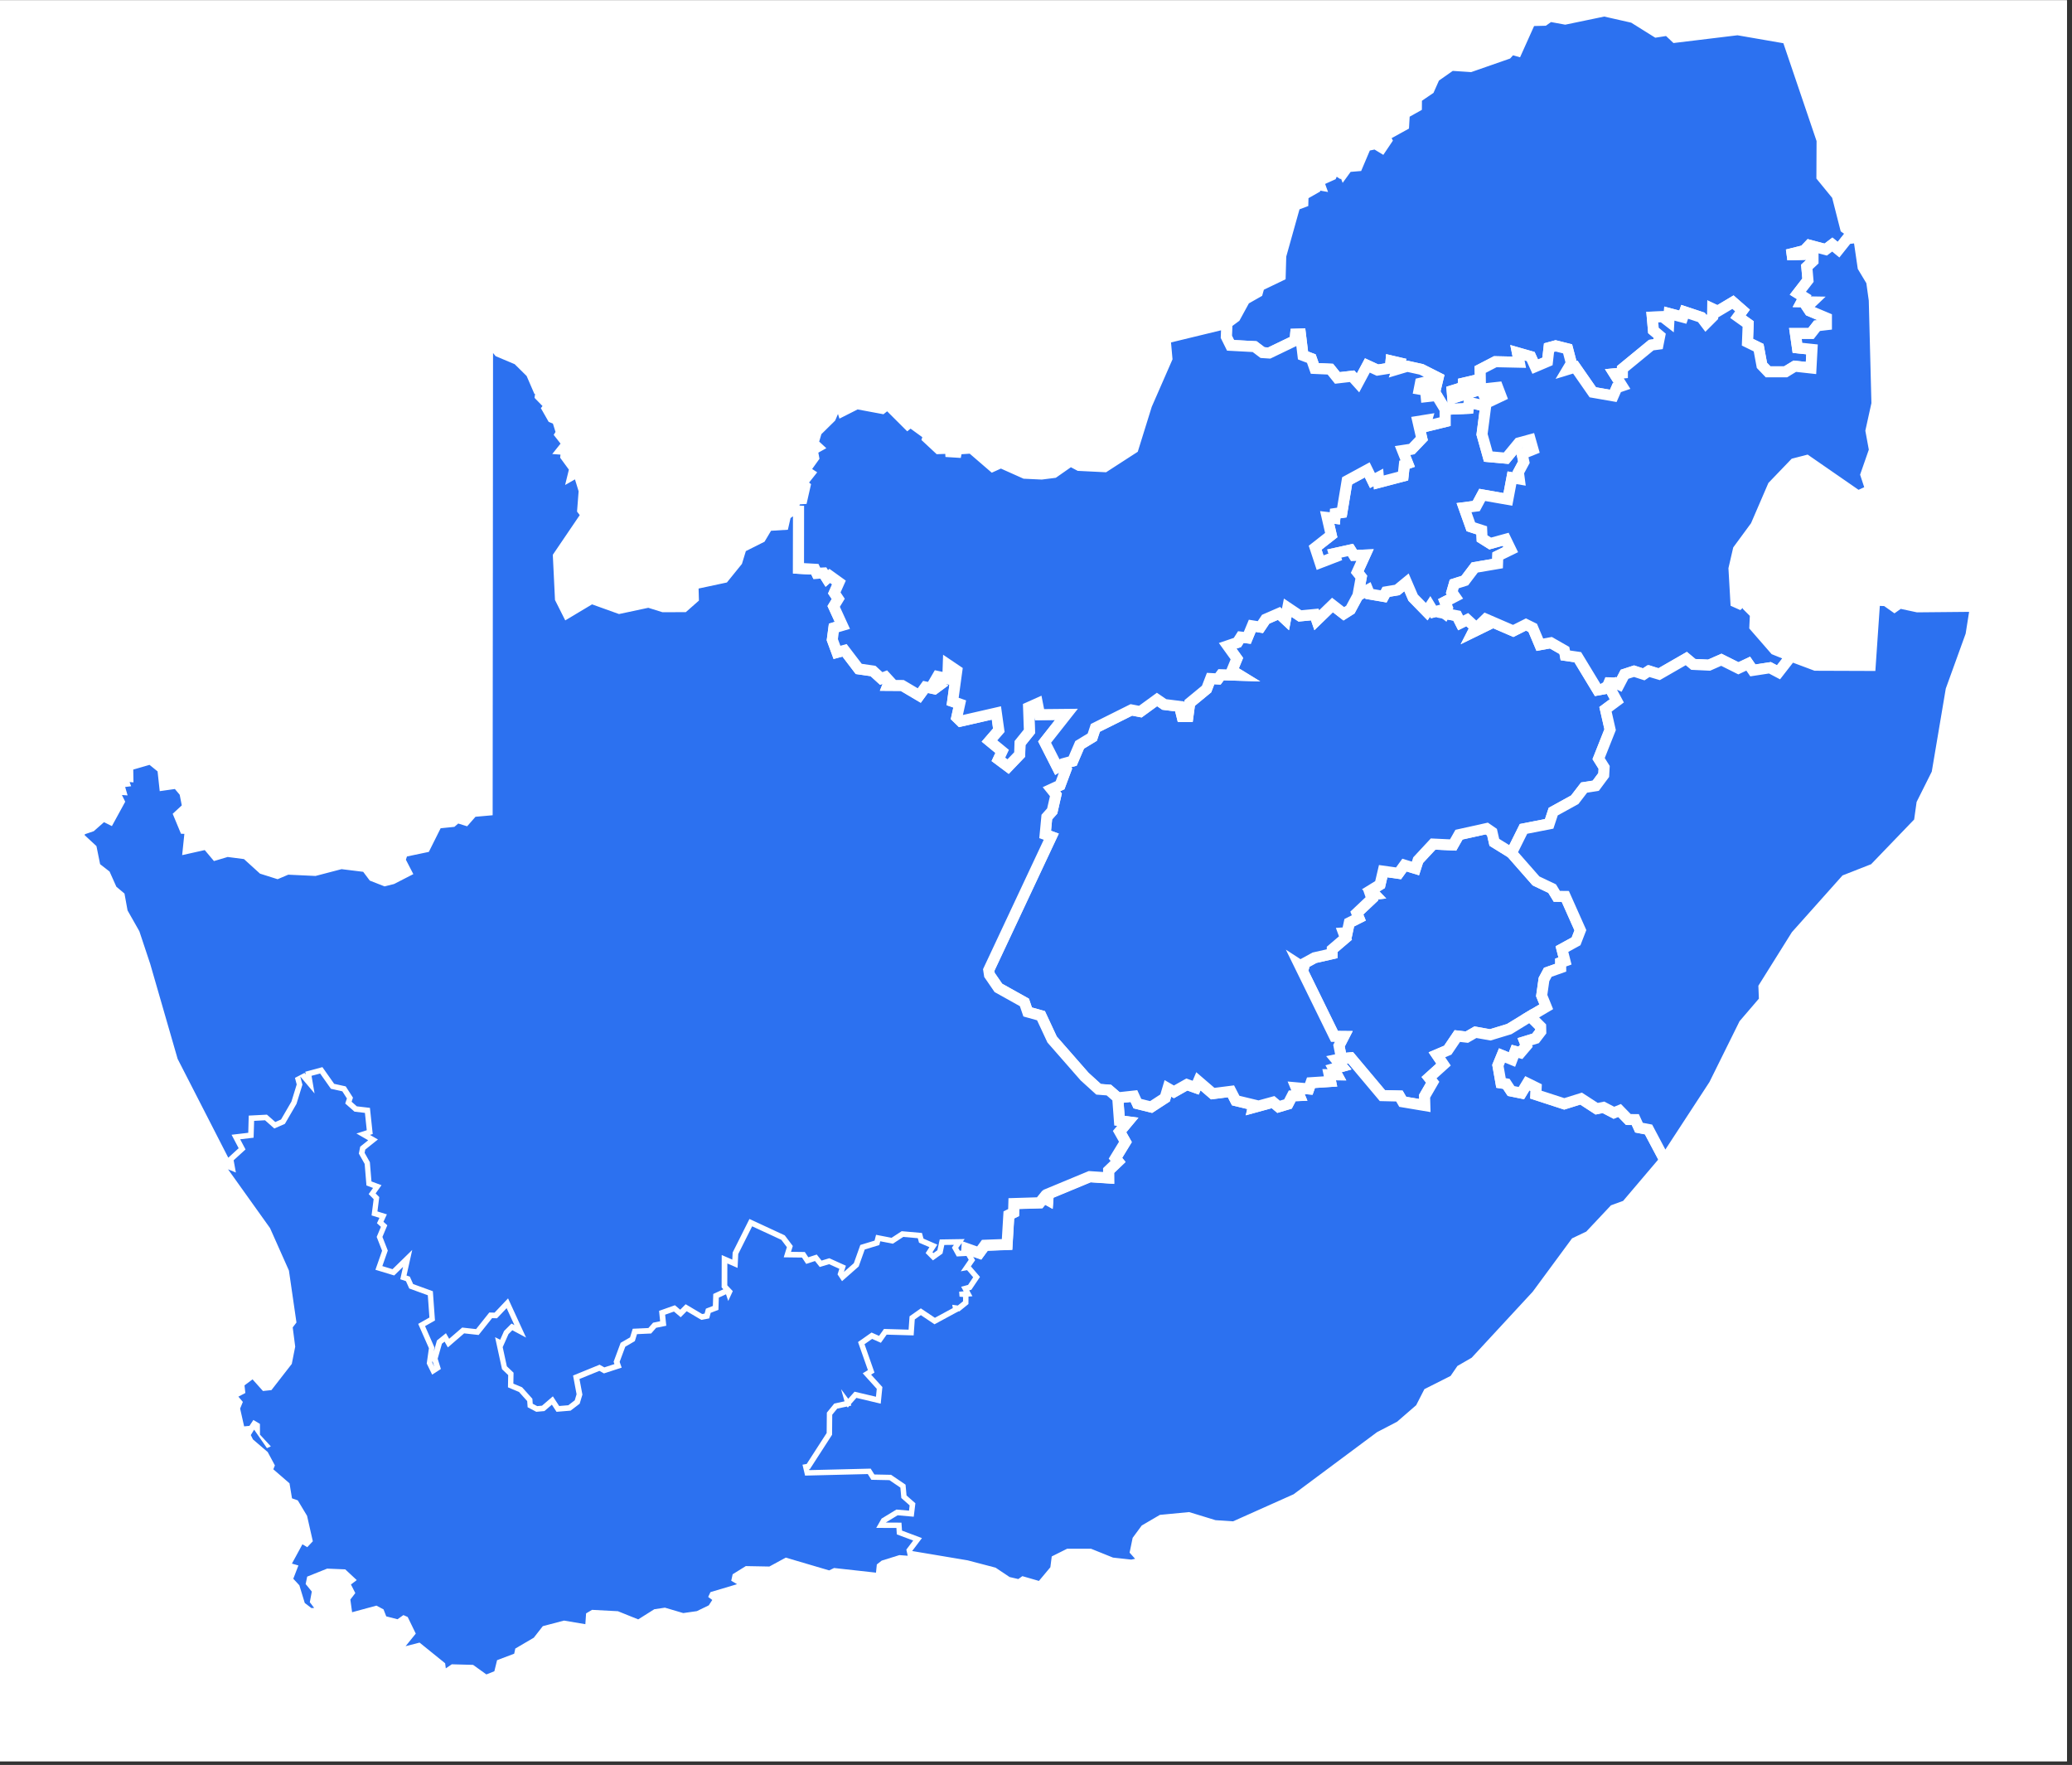 <svg xmlns="http://www.w3.org/2000/svg" xmlns:xlink="http://www.w3.org/1999/xlink" width="411" zoomAndPan="magnify" viewBox="0 0 308.25 262.5" height="350" preserveAspectRatio="xMidYMid meet" version="1.0"><rect x="0" y="0" width="308.25" height="262.5" fill="#333333" stroke="none"/><defs><clipPath id="id1"><path d="M 0 0.07 L 307.5 0.07 L 307.5 261.934 L 0 261.934 Z M 0 0.07 " clip-rule="nonzero"/></clipPath><clipPath id="id2"><path d="M 173 0.07 L 286 0.07 L 286 71 L 173 71 Z M 173 0.07 " clip-rule="nonzero"/></clipPath><clipPath id="id3"><path d="M 8.773 40 L 178 40 L 178 220 L 8.773 220 Z M 8.773 40 " clip-rule="nonzero"/></clipPath><clipPath id="id4"><path d="M 33 159 L 307.5 159 L 307.5 261.934 L 33 261.934 Z M 33 159 " clip-rule="nonzero"/></clipPath></defs><g clip-path="url(#id1)"><path fill="rgb(100%, 100%, 100%)" d="M 0 0.07 L 307.5 0.07 L 307.5 261.934 L 0 261.934 Z M 0 0.07 " fill-opacity="1" fill-rule="nonzero"/><path fill="rgb(100%, 100%, 100%)" d="M 0 0.07 L 307.5 0.07 L 307.5 261.934 L 0 261.934 Z M 0 0.07 " fill-opacity="1" fill-rule="nonzero"/><path fill="rgb(100%, 100%, 100%)" d="M 0 0.07 L 307.5 0.07 L 307.5 261.934 L 0 261.934 Z M 0 0.07 " fill-opacity="1" fill-rule="nonzero"/></g><path stroke-linecap="butt" transform="matrix(3.275, 0, 0, 3.272, 8.774, 0.069)" fill-opacity="1" fill="rgb(17.249%, 44.31%, 94.119%)" fill-rule="nonzero" stroke-linejoin="miter" d="M 58.261 48.096 L 58.146 47.512 L 58.362 47.092 L 57.94 47.088 L 56.354 43.848 L 56.534 43.965 L 56.592 43.755 L 57.035 43.512 L 57.833 43.331 L 57.839 43.13 L 58.44 42.616 L 58.354 42.383 L 58.516 42.373 L 58.612 41.922 L 59.046 41.703 L 58.956 41.481 L 59.642 40.833 L 59.579 40.65 L 59.761 40.629 L 59.587 40.449 L 60.01 40.188 L 60.153 39.578 L 60.85 39.677 L 61.121 39.302 L 61.619 39.454 L 61.74 39.077 L 62.421 38.345 L 63.33 38.388 L 63.597 37.918 L 64.856 37.639 L 65.097 37.805 L 65.202 38.266 L 65.984 38.751 L 67.097 40.02 L 67.829 40.369 L 68.043 40.717 L 68.429 40.722 L 69.113 42.26 L 68.918 42.765 L 68.275 43.117 L 68.413 43.658 L 68.217 43.728 L 68.219 43.964 L 67.633 44.171 L 67.46 44.493 L 67.356 45.228 L 67.562 45.74 L 66.832 46.17 L 65.877 46.753 L 65.016 47.016 L 64.341 46.894 L 63.953 47.118 L 63.52 47.068 L 63.086 47.711 L 62.593 47.921 L 62.894 48.365 L 62.236 48.959 L 62.401 49.167 L 62.033 49.805 L 62.047 50.229 L 61.043 50.057 L 60.889 49.796 L 60.117 49.776 L 58.676 48.058 Z M 58.261 48.096 " stroke="rgb(100%, 100%, 100%)" stroke-width="0.5" stroke-opacity="1" stroke-miterlimit="4"/><path stroke-linecap="butt" transform="matrix(3.275, 0, 0, 3.272, 8.774, 0.069)" fill-opacity="1" fill="rgb(17.249%, 44.31%, 94.119%)" fill-rule="nonzero" stroke-linejoin="miter" d="M 66.832 46.17 L 67.307 46.645 L 67.311 46.868 L 67.074 47.177 L 66.585 47.326 L 66.658 47.512 L 66.387 47.831 L 66.145 47.767 L 66.003 48.137 L 65.551 47.953 L 65.365 48.405 L 65.505 49.202 L 65.744 49.24 L 65.962 49.568 L 66.43 49.663 L 66.701 49.214 L 67.103 49.412 L 67.089 49.732 L 68.378 50.152 L 69.143 49.913 L 69.85 50.372 L 70.159 50.31 L 70.634 50.556 L 70.89 50.451 L 71.291 50.864 L 71.606 50.865 L 71.774 51.233 L 72.206 51.316 L 72.948 52.718 L 71.2 54.778 L 70.642 54.981 L 69.528 56.166 L 68.896 56.467 L 67.139 58.853 L 64.33 61.892 L 63.7 62.256 L 63.384 62.717 L 62.21 63.309 L 61.852 64.009 L 60.927 64.811 L 60.007 65.29 L 56.212 68.117 L 53.38 69.384 L 52.495 69.326 L 51.312 68.964 L 50.088 69.081 L 49.356 69.51 L 49.006 69.985 L 48.904 70.481 L 49.358 70.991 L 48.721 71.123 L 47.819 71.024 L 46.832 70.626 L 45.854 70.627 L 45.328 70.89 L 45.273 71.322 L 44.81 71.876 L 45.004 72.047 L 44.81 72.185 L 43.81 71.896 L 43.633 72.024 L 43.081 71.896 L 42.442 71.468 L 41.226 71.149 L 38.552 70.7 L 38.488 70.422 L 38.8 70.009 L 38.057 69.73 L 38.037 69.439 L 37.123 69.434 L 37.365 69.01 L 38.037 68.6 L 38.61 68.651 L 38.639 68.41 L 38.261 68.077 L 38.218 67.604 L 37.72 67.265 L 36.9 67.248 L 36.736 66.988 L 33.889 67.058 L 33.771 66.562 L 33.962 66.528 L 34.869 65.122 L 34.877 64.194 L 35.214 63.782 L 35.679 63.682 L 35.524 63.128 L 35.849 63.566 L 36.136 63.242 L 37.108 63.473 L 37.144 63.113 L 36.506 62.408 L 36.742 62.262 L 36.294 60.984 L 36.908 60.552 L 37.25 60.704 L 37.472 60.391 L 38.592 60.423 L 38.634 59.817 L 39.148 59.455 L 39.786 59.883 L 40.598 59.443 L 40.574 59.291 L 40.827 59.326 L 41.064 59.134 L 41.066 58.938 L 40.906 58.923 L 40.888 58.697 L 41.092 58.681 L 40.979 58.472 L 41.291 58.387 L 41.524 58.04 L 41.247 57.719 L 40.962 57.769 L 41.322 57.248 L 41.221 57.072 L 41.245 56.743 L 41.805 56.94 L 42.062 56.589 L 43.071 56.551 L 43.151 55.209 L 43.368 55.101 L 43.38 54.693 L 44.552 54.657 L 44.737 54.427 L 44.922 54.527 L 44.942 54.252 L 46.823 53.47 L 47.685 53.527 L 47.682 53.191 L 48.113 52.779 L 47.994 52.632 L 48.447 51.89 L 48.182 51.421 L 48.554 50.975 L 48.176 50.926 L 48.097 49.884 L 48.832 49.8 L 48.992 50.144 L 49.615 50.299 L 50.249 49.887 L 50.377 49.453 L 50.65 49.61 L 51.238 49.277 L 51.637 49.42 L 51.762 49.131 L 52.412 49.691 L 53.238 49.586 L 53.455 50.007 L 54.275 50.205 L 54.247 50.325 L 55.153 50.077 L 55.403 50.29 L 55.828 50.162 L 56.02 49.792 L 56.345 49.779 L 56.2 49.426 L 56.774 49.476 L 56.873 49.196 L 57.761 49.137 L 57.697 48.832 L 58.052 48.836 L 57.9 48.562 L 58.276 48.457 L 58.022 48.151 L 58.261 48.102 L 58.675 48.064 L 60.118 49.782 L 60.89 49.8 L 61.041 50.063 L 62.046 50.232 L 62.034 49.811 L 62.402 49.173 L 62.238 48.965 L 62.895 48.371 L 62.594 47.927 L 63.087 47.716 L 63.521 47.074 L 63.954 47.124 L 64.342 46.9 L 65.016 47.019 L 65.878 46.757 Z M 66.832 46.17 " stroke="rgb(100%, 100%, 100%)" stroke-width="0.5" stroke-opacity="1" stroke-miterlimit="4"/><path stroke-linecap="butt" transform="matrix(3.275, 0, 0, 3.272, 8.774, 0.069)" fill-opacity="1" fill="rgb(17.249%, 44.31%, 94.119%)" fill-rule="nonzero" stroke-linejoin="miter" d="M 59.008 27.049 L 59.456 26.796 L 59.529 26.977 L 60.173 27.088 L 60.286 26.879 L 60.79 26.796 L 61.212 26.449 L 61.514 27.146 L 62.132 27.78 L 62.288 27.543 L 62.442 27.797 L 62.76 27.718 L 62.943 27.859 L 63.507 27.969 L 63.671 28.294 L 63.973 28.144 L 64.349 28.491 L 64.238 28.708 L 64.83 28.418 L 64.646 28.278 L 64.812 28.118 L 66.061 28.658 L 66.641 28.366 L 66.946 28.517 L 67.27 29.285 L 67.771 29.194 L 68.385 29.545 L 68.427 29.769 L 68.994 29.851 L 69.896 31.342 L 70.303 31.267 L 70.411 31.015 L 70.716 31.022 L 70.405 31.162 L 70.768 31.837 L 70.252 32.219 L 70.464 33.146 L 69.943 34.461 L 70.193 34.861 L 70.173 35.206 L 69.812 35.693 L 69.282 35.776 L 68.856 36.329 L 67.879 36.869 L 67.696 37.425 L 66.529 37.656 L 65.984 38.751 L 65.202 38.266 L 65.097 37.805 L 64.856 37.639 L 63.597 37.918 L 63.33 38.388 L 62.421 38.345 L 61.74 39.077 L 61.619 39.454 L 61.121 39.302 L 60.85 39.676 L 60.153 39.578 L 60.01 40.188 L 59.587 40.449 L 59.761 40.629 L 59.579 40.65 L 59.642 40.833 L 58.956 41.481 L 59.046 41.703 L 58.612 41.922 L 58.516 42.372 L 58.354 42.383 L 58.44 42.616 L 57.839 43.13 L 57.833 43.331 L 57.035 43.512 L 56.592 43.755 L 56.534 43.965 L 56.354 43.848 L 57.94 47.088 L 58.362 47.092 L 58.146 47.512 L 58.261 48.096 L 58.021 48.146 L 58.275 48.452 L 57.9 48.557 L 58.051 48.832 L 57.698 48.828 L 57.762 49.135 L 56.873 49.193 L 56.774 49.475 L 56.2 49.424 L 56.345 49.776 L 56.02 49.79 L 55.828 50.162 L 55.402 50.287 L 55.151 50.075 L 54.247 50.323 L 54.274 50.202 L 53.453 50.004 L 53.237 49.584 L 52.41 49.689 L 51.759 49.129 L 51.636 49.418 L 51.234 49.275 L 50.646 49.608 L 50.373 49.45 L 50.244 49.885 L 49.61 50.298 L 48.987 50.144 L 48.83 49.8 L 48.094 49.881 L 47.692 49.534 L 47.222 49.497 L 46.59 48.919 L 45.112 47.232 L 44.61 46.15 L 44.003 45.98 L 43.856 45.548 L 42.673 44.885 L 42.268 44.297 L 42.232 44.075 L 45.076 38.013 L 44.799 37.912 L 44.874 37.122 L 45.119 36.847 L 45.286 36.11 L 45.082 35.855 L 45.474 35.673 L 45.749 34.939 L 45.608 34.695 L 46.048 34.575 L 46.365 33.836 L 46.939 33.486 L 47.079 33.064 L 48.716 32.247 L 49.122 32.326 L 49.881 31.774 L 50.212 32.001 L 50.905 32.087 L 51.02 32.55 L 51.283 32.548 L 51.366 31.932 L 52.131 31.299 L 52.315 30.822 L 52.649 30.84 L 52.792 30.648 L 53.638 30.674 L 53.286 30.458 L 53.508 29.917 L 53.089 29.332 L 53.532 29.183 L 53.688 28.937 L 53.981 28.973 L 54.207 28.425 L 54.575 28.483 L 54.817 28.124 L 55.422 27.861 L 55.716 28.135 L 55.818 27.602 L 56.374 27.975 L 57.047 27.91 L 57.137 28.171 L 57.851 27.479 L 58.365 27.878 L 58.664 27.688 Z M 59.008 27.049 " stroke="rgb(100%, 100%, 100%)" stroke-width="0.5" stroke-opacity="1" stroke-miterlimit="4"/><path stroke-linecap="butt" transform="matrix(3.275, 0, 0, 3.272, 8.774, 0.069)" fill-opacity="1" fill="rgb(17.249%, 44.31%, 94.119%)" fill-rule="nonzero" stroke-linejoin="miter" d="M 64.603 17.669 L 65.354 17.587 L 65.505 17.984 L 64.827 18.306 L 64.643 19.723 L 64.926 20.733 L 65.741 20.806 L 66.315 20.111 L 66.836 19.969 L 66.961 20.41 L 66.465 20.61 L 66.545 20.984 L 66.297 21.447 L 66.337 21.752 L 66.003 21.695 L 65.817 22.679 L 64.653 22.475 L 64.381 22.983 L 63.826 23.055 L 64.137 23.925 L 64.629 24.085 L 64.646 24.452 L 65.016 24.684 L 65.718 24.491 L 65.947 24.963 L 65.36 25.25 L 65.348 25.597 L 64.312 25.774 L 63.861 26.37 L 63.383 26.522 L 63.275 26.895 L 63.416 27.097 L 62.964 27.332 L 63.071 27.601 L 62.941 27.859 L 62.76 27.718 L 62.44 27.797 L 62.287 27.543 L 62.132 27.78 L 61.512 27.146 L 61.212 26.449 L 60.79 26.796 L 60.286 26.88 L 60.173 27.088 L 59.528 26.977 L 59.455 26.796 L 59.006 27.049 L 59.158 26.21 L 58.977 25.982 L 59.328 25.209 L 58.826 25.229 L 58.669 24.978 L 57.933 25.141 L 57.982 25.291 L 57.289 25.558 L 57.065 24.874 L 57.795 24.301 L 57.61 23.5 L 57.958 23.54 L 57.974 23.321 L 58.278 23.275 L 58.515 21.833 L 59.429 21.337 L 59.667 21.821 L 59.937 21.678 L 59.957 21.908 L 61.058 21.619 L 61.115 21.103 L 61.267 21.048 L 61.032 20.456 L 61.452 20.392 L 61.908 19.913 L 61.731 19.134 L 62.129 19.07 L 62.041 19.371 L 62.966 19.145 L 62.966 18.587 L 64.017 18.539 L 64.055 18.265 L 64.64 18.405 L 64.973 18.049 L 64.787 18.06 Z M 64.603 17.669 " stroke="rgb(100%, 100%, 100%)" stroke-width="0.5" stroke-opacity="1" stroke-miterlimit="4"/><path fill="rgb(17.249%, 44.31%, 94.119%)" d="M 238.668 1.625 L 242.984 2.605 L 246.426 4.754 L 248.121 4.484 L 249.238 5.543 L 258.5 4.422 L 265.926 5.707 L 271.062 20.848 L 271.035 26.262 L 273.312 29.047 L 274.555 33.914 L 276.504 35.289 L 274.812 35.492 L 273.512 37.133 L 272.582 36.371 L 271.605 37.113 L 269.168 36.465 L 268.406 37.266 L 265.879 37.898 L 269.719 37.793 L 269.719 38.82 L 268.789 39.688 L 268.965 41.668 L 267.461 43.605 L 268.406 44.195 L 268.043 44.871 L 269.586 44.895 L 268.816 45.625 L 269.223 46.23 L 271.711 47.277 L 271.711 48.281 L 270.312 48.445 L 269.414 49.598 L 267.098 49.598 L 267.402 51.727 L 269.566 51.957 L 269.414 54.723 L 267.004 54.457 L 265.641 55.289 L 263.031 55.297 L 262.113 54.332 L 261.621 51.699 L 259.961 50.887 L 260.066 48.184 L 258.547 47.098 L 259.219 46.172 L 257.805 44.934 L 255.535 46.289 L 254.797 45.941 L 254.785 47.098 L 253.785 48.098 L 253.105 47.195 L 250.621 46.371 L 250.344 47.164 L 248.34 46.633 L 248.273 47.82 L 247.348 47.105 L 245.805 47.156 L 245.977 49.141 L 246.914 49.934 L 246.664 51.184 L 245.652 51.316 L 241.363 54.84 L 241.355 55.477 L 240.164 55.586 L 241.305 57.391 L 240.527 57.656 L 240 58.867 L 236.953 58.34 L 234.352 54.598 L 233.203 54.945 L 233.766 54.008 L 233.203 51.879 L 231.426 51.434 L 230.441 51.699 L 230.211 53.75 L 228.391 54.523 L 227.707 53.023 L 225.742 52.461 L 226.02 53.867 L 222.445 53.789 L 220.195 54.953 L 220.223 56.383 L 217.691 56.977 L 217.672 57.59 L 216.031 58.102 L 216.117 59.199 L 220.34 57.875 L 220.941 59.152 L 221.551 59.117 L 220.461 60.281 L 218.547 59.824 L 218.422 60.719 L 214.98 60.879 L 213.73 58.82 L 212.168 58.992 L 212.074 58.035 L 211.133 57.875 L 211.305 56.988 L 211.961 56.836 L 213.648 57.418 L 213.945 56.188 L 211.465 54.934 L 209.359 54.469 L 207.871 54.914 L 208.184 53.961 L 206.938 53.668 L 206.84 54.734 L 204.926 55.039 L 203.418 54.344 L 202.031 56.938 L 201.141 55.949 L 198.957 56.203 L 197.91 54.898 L 195.594 54.793 L 195.082 53.324 L 193.844 52.855 L 193.457 49.676 L 192.746 49.695 L 192.66 50.648 L 188.816 52.5 L 187.824 52.434 L 186.645 51.547 L 183.062 51.355 L 182.43 50.078 L 182.508 48.07 L 183.746 47.148 L 185.184 44.52 L 187.066 43.449 L 187.332 42.508 L 190.449 41.008 L 190.535 38.031 L 192.934 29.484 L 193.336 30.25 L 193.824 30.066 L 193.852 28.988 L 195.441 28.082 L 195.195 27.301 L 196.32 27.5 L 196.109 26.918 L 198.07 26.031 L 198.484 25.074 L 199.227 25.551 L 199.738 24.887 L 199.969 25.488 L 200.484 24.777 L 201.934 24.656 L 203.199 21.668 L 204.633 21.375 L 205.547 21.926 L 206.27 20.855 L 205.934 20.215 L 208.816 18.621 L 208.918 16.859 L 210.711 15.855 L 210.723 14.547 L 212.602 13.266 L 213.41 11.445 L 215.887 9.707 L 218.746 9.898 L 224.188 8 L 224.816 7.301 L 225.676 7.543 L 227.688 3.066 L 229.699 3.016 L 230.547 2.414 L 232.844 2.836 Z M 238.668 1.625 " fill-opacity="1" fill-rule="nonzero"/><g clip-path="url(#id2)"><path stroke-linecap="butt" transform="matrix(3.275, 0, 0, 3.272, 8.774, 0.069)" fill="none" stroke-linejoin="miter" d="M 70.198 0.476 L 71.516 0.775 L 72.567 1.432 L 73.085 1.35 L 73.426 1.673 L 76.254 1.33 L 78.521 1.723 L 80.09 6.351 L 80.082 8.006 L 80.777 8.857 L 81.156 10.345 L 81.751 10.766 L 81.235 10.828 L 80.838 11.329 L 80.554 11.096 L 80.256 11.323 L 79.511 11.125 L 79.279 11.37 L 78.507 11.563 L 79.68 11.531 L 79.68 11.845 L 79.396 12.11 L 79.449 12.715 L 78.99 13.308 L 79.279 13.488 L 79.168 13.694 L 79.639 13.702 L 79.404 13.925 L 79.528 14.11 L 80.288 14.43 L 80.288 14.737 L 79.861 14.787 L 79.587 15.139 L 78.879 15.139 L 78.972 15.79 L 79.633 15.86 L 79.587 16.706 L 78.851 16.625 L 78.434 16.879 L 77.638 16.881 L 77.357 16.586 L 77.207 15.782 L 76.7 15.533 L 76.732 14.707 L 76.268 14.375 L 76.473 14.092 L 76.042 13.714 L 75.349 14.128 L 75.123 14.022 L 75.12 14.375 L 74.814 14.681 L 74.607 14.405 L 73.848 14.153 L 73.763 14.395 L 73.152 14.233 L 73.131 14.596 L 72.849 14.377 L 72.377 14.393 L 72.43 14.999 L 72.716 15.242 L 72.64 15.624 L 72.331 15.665 L 71.021 16.742 L 71.019 16.936 L 70.655 16.97 L 71.003 17.521 L 70.766 17.602 L 70.605 17.973 L 69.675 17.811 L 68.88 16.667 L 68.53 16.774 L 68.701 16.487 L 68.53 15.836 L 67.987 15.7 L 67.686 15.782 L 67.616 16.408 L 67.06 16.645 L 66.851 16.186 L 66.251 16.014 L 66.336 16.444 L 65.245 16.42 L 64.558 16.776 L 64.566 17.213 L 63.793 17.395 L 63.787 17.582 L 63.286 17.739 L 63.312 18.074 L 64.602 17.669 L 64.785 18.06 L 64.972 18.049 L 64.639 18.405 L 64.054 18.265 L 64.016 18.539 L 62.965 18.587 L 62.584 17.958 L 62.106 18.011 L 62.078 17.718 L 61.79 17.669 L 61.843 17.398 L 62.043 17.352 L 62.559 17.53 L 62.649 17.153 L 61.892 16.77 L 61.249 16.628 L 60.794 16.764 L 60.89 16.473 L 60.509 16.383 L 60.48 16.709 L 59.895 16.802 L 59.435 16.59 L 59.011 17.383 L 58.739 17.081 L 58.073 17.158 L 57.753 16.759 L 57.046 16.727 L 56.889 16.278 L 56.511 16.135 L 56.393 15.163 L 56.176 15.169 L 56.15 15.46 L 54.976 16.026 L 54.673 16.006 L 54.313 15.735 L 53.219 15.676 L 53.026 15.286 L 53.05 14.672 L 53.428 14.391 L 53.867 13.587 L 54.442 13.26 L 54.523 12.972 L 55.475 12.514 L 55.501 11.604 L 56.233 8.991 L 56.356 9.225 L 56.505 9.169 L 56.514 8.84 L 56.999 8.563 L 56.924 8.324 L 57.267 8.385 L 57.203 8.207 L 57.802 7.936 L 57.928 7.643 L 58.155 7.789 L 58.311 7.586 L 58.381 7.77 L 58.539 7.552 L 58.981 7.515 L 59.368 6.602 L 59.806 6.512 L 60.085 6.681 L 60.305 6.354 L 60.203 6.158 L 61.083 5.671 L 61.114 5.132 L 61.662 4.825 L 61.665 4.425 L 62.239 4.034 L 62.486 3.477 L 63.242 2.946 L 64.115 3.004 L 65.777 2.424 L 65.969 2.21 L 66.231 2.284 L 66.845 0.916 L 67.46 0.901 L 67.718 0.717 L 68.42 0.846 Z M 70.198 0.476 " stroke="rgb(100%, 100%, 100%)" stroke-width="0.5" stroke-opacity="1" stroke-miterlimit="4"/></g><path stroke-linecap="butt" transform="matrix(3.275, 0, 0, 3.272, 8.774, 0.069)" fill-opacity="1" fill="rgb(17.249%, 44.31%, 94.119%)" fill-rule="nonzero" stroke-linejoin="miter" d="M 81.768 10.86 L 81.952 12.117 L 82.342 12.767 L 82.461 13.623 L 82.582 18.326 L 82.31 19.561 L 82.471 20.438 L 82.081 21.558 L 82.311 22.259 L 81.722 22.53 L 79.387 20.913 L 78.841 21.054 L 77.863 22.072 L 77.081 23.886 L 76.286 24.969 L 76.088 25.827 L 76.175 27.347 L 76.331 27.417 L 76.649 27.138 L 76.725 27.537 L 77.063 27.876 L 77.036 28.456 L 77.948 29.504 L 78.681 29.8 L 78.11 30.537 L 77.721 30.332 L 76.946 30.451 L 76.733 30.145 L 76.289 30.356 L 75.514 29.968 L 74.956 30.212 L 74.242 30.18 L 73.922 29.913 L 72.688 30.624 L 72.249 30.481 L 71.987 30.63 L 71.55 30.487 L 71.119 30.629 L 70.875 31.097 L 70.715 31.023 L 70.409 31.015 L 70.302 31.267 L 69.896 31.342 L 68.992 29.851 L 68.427 29.769 L 68.384 29.545 L 67.77 29.194 L 67.269 29.285 L 66.946 28.517 L 66.64 28.366 L 66.059 28.658 L 64.81 28.118 L 64.645 28.278 L 64.83 28.418 L 64.237 28.708 L 64.348 28.491 L 63.972 28.144 L 63.671 28.294 L 63.506 27.969 L 62.941 27.86 L 63.07 27.601 L 62.964 27.332 L 63.416 27.097 L 63.275 26.895 L 63.382 26.522 L 63.861 26.37 L 64.312 25.774 L 65.348 25.597 L 65.36 25.25 L 65.947 24.963 L 65.718 24.491 L 65.014 24.684 L 64.645 24.452 L 64.629 24.085 L 64.135 23.925 L 63.826 23.055 L 64.38 22.983 L 64.653 22.475 L 65.817 22.679 L 66.003 21.695 L 66.337 21.752 L 66.297 21.447 L 66.545 20.984 L 66.464 20.61 L 66.961 20.41 L 66.836 19.969 L 66.315 20.111 L 65.741 20.806 L 64.926 20.733 L 64.643 19.723 L 64.827 18.306 L 65.505 17.984 L 65.354 17.587 L 64.603 17.669 L 63.314 18.074 L 63.287 17.739 L 63.788 17.582 L 63.794 17.395 L 64.566 17.213 L 64.559 16.776 L 65.246 16.42 L 66.337 16.444 L 66.251 16.014 L 66.853 16.186 L 67.06 16.645 L 67.616 16.408 L 67.687 15.782 L 67.988 15.7 L 68.53 15.836 L 68.701 16.487 L 68.53 16.774 L 68.881 16.667 L 69.676 17.811 L 70.605 17.973 L 70.767 17.602 L 71.003 17.521 L 70.656 16.97 L 71.02 16.936 L 71.021 16.742 L 72.331 15.665 L 72.641 15.624 L 72.717 15.242 L 72.43 14.999 L 72.377 14.393 L 72.849 14.377 L 73.131 14.596 L 73.152 14.233 L 73.765 14.395 L 73.849 14.153 L 74.607 14.405 L 74.815 14.681 L 75.121 14.375 L 75.124 14.022 L 75.349 14.128 L 76.042 13.714 L 76.475 14.092 L 76.268 14.375 L 76.733 14.707 L 76.701 15.533 L 77.208 15.782 L 77.357 16.586 L 77.639 16.881 L 78.434 16.879 L 78.852 16.625 L 79.587 16.706 L 79.633 15.86 L 78.972 15.79 L 78.879 15.139 L 79.587 15.139 L 79.862 14.787 L 80.288 14.737 L 80.288 14.43 L 79.528 14.11 L 79.405 13.925 L 79.639 13.702 L 79.169 13.694 L 79.28 13.488 L 78.99 13.308 L 79.449 12.715 L 79.397 12.11 L 79.68 11.845 L 79.68 11.531 L 78.507 11.563 L 79.28 11.37 L 79.513 11.125 L 80.256 11.323 L 80.555 11.096 L 80.838 11.329 L 81.236 10.828 L 81.751 10.766 Z M 81.768 10.86 " stroke="rgb(100%, 100%, 100%)" stroke-width="0.5" stroke-opacity="1" stroke-miterlimit="4"/><path fill="rgb(17.249%, 44.31%, 94.119%)" d="M 74.238 52.289 L 77.031 53.465 L 79.031 55.441 L 80.039 57.77 L 80.52 57.781 L 80.383 58.879 L 81.797 60.328 L 81.445 60.77 L 82.195 62.086 L 82.922 62.379 L 83.262 63.477 L 84.109 63.418 L 83.367 64.613 L 84.434 65.977 L 83.762 66.816 L 84.293 66.855 L 84.18 67.84 L 85.516 69.664 L 85.32 70.465 L 86.016 70.066 L 86.906 72.965 L 86.684 75.828 L 87.25 76.574 L 83.07 82.734 L 83.375 89.012 L 84.426 91.102 L 87.992 88.973 L 92.145 90.465 L 96.484 89.539 L 98.684 90.227 L 101.715 90.215 L 103.148 88.953 L 103.09 86.863 L 107.684 85.883 L 109.637 83.469 L 110.277 81.379 L 113.156 79.934 L 114.223 78.141 L 116.547 77.996 L 116.871 76.562 L 117.746 75.926 L 118.797 75.984 L 118.789 84.516 L 121.227 84.652 L 121.512 85.254 L 122.484 85.195 L 123 86.016 L 123.438 85.633 L 124.809 86.609 L 124.117 88.172 L 124.707 89.051 L 124.027 90.176 L 125.316 92.984 L 124.059 93.363 L 123.828 95.113 L 124.523 97.004 L 125.648 96.695 L 127.758 99.465 L 129.883 99.77 L 131.109 100.887 L 131.758 100.637 L 132.348 101.277 L 132.094 101.91 L 134.238 101.926 L 136.766 103.418 L 137.695 102.145 L 139.023 102.422 L 139.621 101.984 L 138.926 101.555 L 139.496 100.582 L 141.016 100.918 L 141.082 98.863 L 142.359 99.723 L 141.73 104.312 L 142.785 104.684 L 142.348 106.672 L 142.922 107.227 L 148.246 106.016 L 148.602 108.582 L 147.219 110.184 L 149.098 111.73 L 148.543 112.914 L 149.984 113.992 L 151.699 112.199 L 151.758 110.5 L 153.148 108.762 L 153.023 105.211 L 154.34 104.617 L 154.664 106.27 L 158.664 106.23 L 155.414 110.348 L 157.305 114.078 L 158.141 113.566 L 158.598 114.367 L 157.703 116.77 L 156.414 117.363 L 157.082 118.195 L 156.531 120.602 L 155.73 121.504 L 155.484 124.086 L 156.391 124.418 L 147.086 144.246 L 147.199 144.977 L 148.523 146.906 L 152.395 149.066 L 152.879 150.484 L 154.863 151.039 L 156.512 154.574 L 161.352 160.098 L 163.43 161.98 L 164.965 162.102 L 166.273 163.238 L 166.531 166.648 L 167.77 166.809 L 166.551 168.27 L 167.418 169.805 L 165.938 172.23 L 166.328 172.711 L 164.918 174.062 L 164.926 175.16 L 162.105 174.973 L 155.941 177.531 L 155.875 178.434 L 155.273 178.102 L 154.664 178.855 L 150.824 178.973 L 150.785 180.309 L 150.078 180.66 L 149.812 185.051 L 146.512 185.176 L 145.668 186.328 L 143.836 185.68 L 143.758 186.758 L 142.312 186.836 L 141.586 185.512 L 141.883 185.102 L 140.461 185.125 L 140.188 186.398 L 138.766 187.418 L 137.68 186.328 L 138.238 185.453 L 136.695 184.785 L 136.516 184.117 L 134.352 183.926 L 132.801 184.938 L 130.93 184.574 L 130.785 185.137 L 128.621 185.797 L 127.719 188.324 L 125.242 190.504 L 124.574 189.5 L 124.84 188.668 L 123.316 187.98 L 121.93 188.402 L 121.219 187.512 L 119.91 187.941 L 119.285 186.996 L 116.566 186.961 L 117.035 185.449 L 116.215 184.363 L 111.867 182.348 L 109.801 186.473 L 109.703 188.535 L 108.18 187.875 L 108.172 191.129 L 108.988 191.988 L 108.312 193.453 L 107.98 192.457 L 106.91 192.953 L 106.852 194.77 L 105.699 195.219 L 105.48 196.047 L 104.309 196.266 L 102.133 194.977 L 101.238 195.875 L 100.238 195.027 L 98.926 195.492 L 99.094 197.137 L 97.59 197.441 L 96.844 198.289 L 94.738 198.387 L 94.418 199.426 L 92.996 200.25 L 92.156 202.508 L 92.461 203.367 L 89.82 204.227 L 89.145 203.848 L 86.18 205.059 L 86.617 207.379 L 86.211 208.727 L 84.855 209.766 L 82.766 209.938 L 82.074 208.875 L 80.969 209.824 L 79.754 209.938 L 78.469 209.258 L 78.402 208.344 L 77.184 206.984 L 75.543 206.297 L 75.574 204.477 L 74.656 203.598 L 73.625 198.844 L 74.383 199.219 L 74.961 197.918 L 76.066 196.809 L 76.504 197.043 L 75.344 194.52 L 73.914 196.027 L 73.18 196.008 L 71.18 198.512 L 69.023 198.27 L 66.602 200.355 L 66.109 199.496 L 65.719 199.809 L 65.086 202.035 L 65.562 203.57 L 64.266 204.41 L 63.457 202.758 L 63.781 200.477 L 62.188 196.859 L 63.855 195.914 L 63.617 192.602 L 60.855 191.598 L 60.367 190.504 L 59.52 190.223 L 59.93 188.383 L 58.617 189.66 L 55.824 188.812 L 56.816 185.984 L 56.012 183.926 L 56.641 182.426 L 56.051 181.891 L 56.422 181.09 L 55.25 180.727 L 55.559 178.305 L 54.82 177.555 L 55.469 176.641 L 54.488 176.277 L 54.223 173.07 L 53.383 171.57 L 53.59 170.504 L 54.773 169.559 L 53.027 168.555 L 54.562 168.062 L 54.289 165.484 L 52.734 165.301 L 51.359 164.09 L 51.609 163.344 L 50.926 162.277 L 49.227 161.902 L 47.625 159.629 L 46.348 159.973 L 46.797 162.598 L 44.672 160.078 L 44.992 161.285 L 44.109 164.145 L 42.383 167.117 L 40.809 167.812 L 39.422 166.59 L 37.801 166.676 L 37.73 169.184 L 35.73 169.422 L 36.523 170.926 L 34.758 172.539 L 35.09 174.359 L 33.922 173.883 L 25.664 157.77 L 21.566 143.586 L 19.977 138.812 L 18.195 135.672 L 17.766 133.316 L 16.641 132.371 L 15.637 130.125 L 14.152 128.969 L 13.598 126.238 L 11.684 124.465 L 11.941 123.426 L 13.531 122.883 L 15.344 121.285 L 16.305 121.766 L 17.707 119.203 L 16.773 117.305 L 17.867 117.383 L 17.566 116.344 L 18.383 116.238 L 18.066 115.387 L 19.02 115.461 L 18.996 113.832 L 22.426 112.836 L 24.219 114.289 L 24.484 116.723 L 26.352 116.457 L 27.496 117.82 L 27.934 120.062 L 26.664 121.23 L 27.477 123.184 L 28.332 123.207 L 28.031 126.117 L 30.766 125.508 L 32.109 127.109 L 33.805 126.605 L 36.656 126.977 L 39.098 129.191 L 41.258 129.875 L 42.734 129.246 L 46.855 129.438 L 50.754 128.418 L 54.477 128.875 L 55.527 130.277 L 57.27 130.957 L 58.328 130.691 L 60.387 129.637 L 59.5 127.922 L 59.91 126.66 L 63.238 125.965 L 65.02 122.402 L 67.258 122.172 L 67.977 121.547 L 69.23 121.938 L 70.34 120.676 L 72.473 120.484 L 72.531 50.227 Z M 74.238 52.289 " fill-opacity="1" fill-rule="nonzero"/><g clip-path="url(#id3)"><path stroke-linecap="butt" transform="matrix(3.275, 0, 0, 3.272, 8.774, 0.069)" fill="none" stroke-linejoin="miter" d="M 19.99 15.962 L 20.842 16.321 L 21.453 16.925 L 21.761 17.637 L 21.908 17.641 L 21.866 17.976 L 22.298 18.419 L 22.19 18.554 L 22.419 18.956 L 22.641 19.046 L 22.745 19.381 L 23.004 19.364 L 22.777 19.729 L 23.103 20.146 L 22.898 20.402 L 23.06 20.414 L 23.025 20.715 L 23.433 21.273 L 23.373 21.518 L 23.586 21.396 L 23.858 22.282 L 23.79 23.157 L 23.963 23.385 L 22.686 25.268 L 22.779 27.187 L 23.1 27.826 L 24.189 27.175 L 25.457 27.631 L 26.782 27.348 L 27.454 27.558 L 28.38 27.554 L 28.817 27.169 L 28.799 26.53 L 30.202 26.23 L 30.799 25.492 L 30.994 24.854 L 31.873 24.412 L 32.199 23.864 L 32.909 23.82 L 33.008 23.381 L 33.275 23.187 L 33.596 23.205 L 33.593 25.812 L 34.337 25.854 L 34.425 26.038 L 34.722 26.02 L 34.879 26.271 L 35.013 26.154 L 35.431 26.452 L 35.22 26.93 L 35.4 27.199 L 35.193 27.543 L 35.586 28.401 L 35.202 28.517 L 35.132 29.052 L 35.344 29.63 L 35.688 29.535 L 36.332 30.382 L 36.981 30.475 L 37.355 30.816 L 37.553 30.74 L 37.733 30.936 L 37.656 31.129 L 38.311 31.134 L 39.082 31.59 L 39.366 31.201 L 39.772 31.286 L 39.954 31.152 L 39.742 31.021 L 39.916 30.723 L 40.38 30.826 L 40.4 30.198 L 40.79 30.461 L 40.598 31.864 L 40.92 31.977 L 40.787 32.585 L 40.962 32.754 L 42.588 32.384 L 42.696 33.169 L 42.274 33.658 L 42.848 34.131 L 42.679 34.493 L 43.119 34.822 L 43.642 34.274 L 43.66 33.755 L 44.085 33.224 L 44.047 32.138 L 44.449 31.957 L 44.548 32.462 L 45.769 32.45 L 44.777 33.708 L 45.354 34.849 L 45.609 34.692 L 45.749 34.937 L 45.476 35.671 L 45.082 35.853 L 45.286 36.107 L 45.118 36.843 L 44.873 37.118 L 44.798 37.908 L 45.075 38.009 L 42.234 44.07 L 42.268 44.293 L 42.673 44.883 L 43.855 45.543 L 44.003 45.977 L 44.608 46.146 L 45.112 47.227 L 46.59 48.915 L 47.224 49.491 L 47.693 49.528 L 48.093 49.875 L 48.171 50.918 L 48.549 50.967 L 48.177 51.413 L 48.442 51.882 L 47.99 52.624 L 48.109 52.771 L 47.679 53.184 L 47.681 53.519 L 46.82 53.462 L 44.938 54.244 L 44.917 54.52 L 44.734 54.418 L 44.548 54.649 L 43.375 54.685 L 43.363 55.093 L 43.147 55.201 L 43.066 56.543 L 42.058 56.581 L 41.801 56.933 L 41.241 56.735 L 41.217 57.064 L 40.776 57.088 L 40.554 56.683 L 40.645 56.558 L 40.211 56.565 L 40.127 56.955 L 39.693 57.266 L 39.361 56.933 L 39.532 56.666 L 39.061 56.461 L 39.006 56.257 L 38.345 56.199 L 37.872 56.508 L 37.3 56.397 L 37.256 56.569 L 36.595 56.771 L 36.32 57.543 L 35.564 58.209 L 35.36 57.903 L 35.441 57.648 L 34.976 57.438 L 34.552 57.567 L 34.335 57.295 L 33.936 57.426 L 33.745 57.137 L 32.914 57.126 L 33.058 56.664 L 32.807 56.332 L 31.48 55.716 L 30.849 56.977 L 30.819 57.608 L 30.354 57.406 L 30.351 58.4 L 30.601 58.663 L 30.394 59.111 L 30.293 58.806 L 29.966 58.958 L 29.948 59.513 L 29.596 59.651 L 29.529 59.904 L 29.172 59.971 L 28.507 59.577 L 28.234 59.851 L 27.929 59.592 L 27.528 59.734 L 27.579 60.237 L 27.12 60.33 L 26.892 60.589 L 26.249 60.619 L 26.151 60.937 L 25.717 61.188 L 25.461 61.879 L 25.554 62.141 L 24.748 62.404 L 24.541 62.288 L 23.636 62.658 L 23.769 63.368 L 23.645 63.779 L 23.232 64.097 L 22.593 64.15 L 22.382 63.825 L 22.045 64.115 L 21.674 64.15 L 21.281 63.942 L 21.261 63.662 L 20.889 63.247 L 20.388 63.037 L 20.398 62.48 L 20.117 62.212 L 19.802 60.759 L 20.034 60.873 L 20.21 60.476 L 20.548 60.137 L 20.681 60.208 L 20.327 59.437 L 19.891 59.898 L 19.666 59.892 L 19.056 60.657 L 18.397 60.583 L 17.658 61.221 L 17.507 60.958 L 17.388 61.054 L 17.195 61.734 L 17.34 62.203 L 16.944 62.46 L 16.698 61.955 L 16.797 61.258 L 16.31 60.152 L 16.819 59.863 L 16.746 58.851 L 15.903 58.544 L 15.754 58.209 L 15.495 58.123 L 15.62 57.561 L 15.22 57.952 L 14.367 57.692 L 14.67 56.828 L 14.424 56.199 L 14.616 55.74 L 14.436 55.577 L 14.549 55.332 L 14.192 55.221 L 14.286 54.481 L 14.06 54.251 L 14.258 53.972 L 13.959 53.861 L 13.878 52.881 L 13.621 52.422 L 13.685 52.096 L 14.046 51.807 L 13.513 51.5 L 13.982 51.35 L 13.898 50.562 L 13.423 50.506 L 13.004 50.136 L 13.08 49.907 L 12.871 49.582 L 12.352 49.467 L 11.863 48.772 L 11.473 48.877 L 11.61 49.679 L 10.961 48.909 L 11.059 49.278 L 10.79 50.152 L 10.263 51.061 L 9.782 51.273 L 9.358 50.9 L 8.863 50.926 L 8.842 51.693 L 8.231 51.765 L 8.473 52.225 L 7.934 52.718 L 8.036 53.275 L 7.679 53.129 L 5.157 48.204 L 3.906 43.868 L 3.421 42.409 L 2.877 41.449 L 2.746 40.729 L 2.402 40.44 L 2.096 39.754 L 1.642 39.4 L 1.473 38.566 L 0.888 38.024 L 0.967 37.706 L 1.453 37.54 L 2.006 37.052 L 2.3 37.198 L 2.728 36.415 L 2.443 35.835 L 2.777 35.859 L 2.685 35.541 L 2.934 35.509 L 2.837 35.249 L 3.129 35.271 L 3.121 34.773 L 4.169 34.469 L 4.716 34.913 L 4.797 35.657 L 5.367 35.576 L 5.717 35.993 L 5.85 36.678 L 5.463 37.035 L 5.711 37.632 L 5.972 37.639 L 5.88 38.529 L 6.715 38.342 L 7.126 38.832 L 7.643 38.678 L 8.514 38.791 L 9.259 39.468 L 9.919 39.677 L 10.37 39.485 L 11.628 39.544 L 12.819 39.232 L 13.955 39.372 L 14.276 39.8 L 14.808 40.008 L 15.131 39.927 L 15.76 39.604 L 15.489 39.08 L 15.614 38.695 L 16.631 38.482 L 17.175 37.393 L 17.858 37.323 L 18.078 37.132 L 18.46 37.251 L 18.799 36.865 L 19.45 36.807 L 19.468 15.331 Z M 19.99 15.962 " stroke="rgb(100%, 100%, 100%)" stroke-width="0.5" stroke-opacity="1" stroke-miterlimit="4"/></g><path stroke-linecap="butt" transform="matrix(3.275, 0, 0, 3.272, 8.774, 0.069)" fill-opacity="1" fill="rgb(17.249%, 44.31%, 94.119%)" fill-rule="nonzero" stroke-linejoin="miter" d="M 82.993 27.28 L 83.378 27.552 L 83.61 27.388 L 84.426 27.563 L 87.08 27.538 L 87.025 27.771 L 86.855 28.844 L 85.952 31.342 L 85.313 35.132 L 84.626 36.507 L 84.509 37.344 L 82.46 39.474 L 81.166 39.982 L 78.919 42.502 L 77.449 44.853 L 77.473 45.461 L 76.552 46.536 L 75.191 49.287 L 72.949 52.723 L 72.207 51.32 L 71.774 51.238 L 71.606 50.87 L 71.291 50.867 L 70.891 50.456 L 70.634 50.561 L 70.159 50.313 L 69.85 50.377 L 69.143 49.917 L 68.378 50.156 L 67.089 49.736 L 67.103 49.417 L 66.701 49.219 L 66.43 49.666 L 65.962 49.572 L 65.746 49.245 L 65.505 49.207 L 65.365 48.41 L 65.551 47.956 L 66.004 48.142 L 66.145 47.771 L 66.387 47.836 L 66.659 47.516 L 66.587 47.331 L 67.076 47.18 L 67.312 46.871 L 67.307 46.649 L 66.832 46.175 L 67.56 45.744 L 67.353 45.233 L 67.457 44.499 L 67.631 44.175 L 68.217 43.967 L 68.215 43.733 L 68.411 43.663 L 68.273 43.121 L 68.914 42.769 L 69.11 42.263 L 68.425 40.726 L 68.041 40.722 L 67.827 40.37 L 67.096 40.022 L 65.982 38.753 L 66.527 37.656 L 67.693 37.428 L 67.877 36.871 L 68.855 36.332 L 69.28 35.778 L 69.809 35.695 L 70.171 35.206 L 70.19 34.861 L 69.939 34.461 L 70.461 33.146 L 70.251 32.219 L 70.764 31.837 L 70.402 31.162 L 70.714 31.023 L 70.872 31.097 L 71.117 30.627 L 71.547 30.487 L 71.986 30.63 L 72.208 30.481 L 72.688 30.624 L 73.922 29.913 L 74.242 30.18 L 74.957 30.214 L 75.514 29.968 L 76.289 30.356 L 76.736 30.145 L 76.946 30.452 L 77.722 30.333 L 78.112 30.539 L 78.684 29.802 L 79.795 30.218 L 82.277 30.227 L 82.48 27.263 Z M 82.993 27.28 " stroke="rgb(100%, 100%, 100%)" stroke-width="0.5" stroke-opacity="1" stroke-miterlimit="4"/><path stroke-linecap="butt" transform="matrix(3.275, 0, 0, 3.272, 8.774, 0.069)" fill-opacity="1" fill="rgb(17.249%, 44.31%, 94.119%)" fill-rule="nonzero" stroke-linejoin="miter" d="M 53.05 14.672 L 53.026 15.286 L 53.219 15.676 L 54.313 15.735 L 54.673 16.006 L 54.976 16.026 L 56.15 15.46 L 56.176 15.169 L 56.393 15.163 L 56.511 16.135 L 56.889 16.279 L 57.046 16.727 L 57.753 16.759 L 58.073 17.158 L 58.739 17.081 L 59.011 17.383 L 59.435 16.59 L 59.895 16.802 L 60.48 16.709 L 60.509 16.385 L 60.89 16.473 L 60.794 16.764 L 61.249 16.628 L 61.892 16.77 L 62.649 17.153 L 62.559 17.53 L 62.043 17.352 L 61.843 17.398 L 61.79 17.669 L 62.078 17.718 L 62.106 18.011 L 62.584 17.958 L 62.965 18.587 L 62.965 19.145 L 62.04 19.371 L 62.128 19.07 L 61.73 19.134 L 61.908 19.913 L 61.452 20.392 L 61.031 20.456 L 61.266 21.048 L 61.114 21.103 L 61.057 21.619 L 59.956 21.908 L 59.936 21.678 L 59.666 21.821 L 59.429 21.337 L 58.515 21.833 L 58.276 23.276 L 57.972 23.321 L 57.957 23.54 L 57.609 23.5 L 57.793 24.301 L 57.063 24.874 L 57.288 25.558 L 57.981 25.291 L 57.933 25.141 L 58.668 24.978 L 58.826 25.229 L 59.327 25.209 L 58.975 25.982 L 59.157 26.21 L 59.005 27.049 L 58.662 27.688 L 58.364 27.878 L 57.849 27.479 L 57.136 28.171 L 57.046 27.91 L 56.372 27.975 L 55.817 27.603 L 55.713 28.135 L 55.42 27.861 L 54.816 28.124 L 54.574 28.485 L 54.206 28.426 L 53.979 28.973 L 53.687 28.937 L 53.53 29.183 L 53.088 29.334 L 53.507 29.917 L 53.284 30.458 L 53.635 30.674 L 52.791 30.648 L 52.648 30.84 L 52.314 30.822 L 52.13 31.3 L 51.364 31.932 L 51.281 32.549 L 51.018 32.55 L 50.903 32.088 L 50.21 32.001 L 49.878 31.774 L 49.121 32.326 L 48.714 32.247 L 47.078 33.064 L 46.938 33.486 L 46.364 33.836 L 46.047 34.575 L 45.606 34.695 L 45.352 34.851 L 44.773 33.711 L 45.765 32.451 L 44.545 32.463 L 44.446 31.958 L 44.044 32.138 L 44.082 33.226 L 43.655 33.755 L 43.638 34.277 L 43.114 34.825 L 42.674 34.495 L 42.843 34.133 L 42.269 33.661 L 42.692 33.173 L 42.582 32.387 L 40.957 32.759 L 40.782 32.587 L 40.916 31.978 L 40.594 31.865 L 40.786 30.463 L 40.396 30.2 L 40.375 30.828 L 39.91 30.726 L 39.737 31.023 L 39.949 31.154 L 39.767 31.289 L 39.361 31.205 L 39.078 31.595 L 38.306 31.138 L 37.653 31.134 L 37.727 30.939 L 37.548 30.744 L 37.35 30.82 L 36.978 30.479 L 36.329 30.385 L 35.684 29.539 L 35.341 29.634 L 35.128 29.057 L 35.2 28.52 L 35.585 28.406 L 35.191 27.544 L 35.399 27.201 L 35.22 26.932 L 35.432 26.455 L 35.014 26.154 L 34.88 26.271 L 34.723 26.023 L 34.426 26.038 L 34.339 25.854 L 33.594 25.812 L 33.597 23.207 L 33.274 23.189 L 33.481 22.664 L 33.757 22.647 L 33.885 22.084 L 33.722 21.956 L 34.077 21.507 L 33.858 21.364 L 34.281 20.774 L 34.216 20.423 L 34.435 20.301 L 34.249 20.129 L 34.411 19.581 L 35.048 18.953 L 35.262 18.449 L 35.531 18.43 L 35.602 18.652 L 36.242 18.328 L 37.386 18.542 L 37.639 18.34 L 38.55 19.25 L 38.676 19.149 L 39.508 19.752 L 39.462 19.902 L 39.965 20.371 L 40.495 20.353 L 40.505 20.515 L 40.762 20.531 L 40.79 20.389 L 41.457 20.345 L 42.415 21.172 L 42.787 21.004 L 43.876 21.491 L 44.634 21.527 L 45.189 21.457 L 45.949 20.925 L 46.345 21.135 L 47.497 21.192 L 48.793 20.353 L 49.406 18.381 L 50.329 16.269 L 50.247 15.352 Z M 53.05 14.672 " stroke="rgb(100%, 100%, 100%)" stroke-width="0.5" stroke-opacity="1" stroke-miterlimit="4"/><g clip-path="url(#id4)"><path fill="rgb(17.249%, 44.31%, 94.119%)" d="M 380.109 522.996 L 378.746 525.074 L 377.707 524.543 L 375.316 524.789 L 374.504 523.914 L 376.379 521.098 L 378.355 521.43 Z M 381.551 517.023 L 380.559 517.309 L 379.508 516.035 L 380.172 515.594 L 381.387 515.941 Z M 133.797 231.289 L 131.168 232.109 L 130.445 232.676 L 130.32 233.898 L 124.086 233.207 L 123.352 233.562 L 116.898 231.66 L 114.457 232.988 L 110.953 232.922 L 108.996 234.137 L 108.785 235.102 L 109.652 235.613 L 105.691 236.797 L 105.355 237.512 L 105.965 237.961 L 105.441 238.762 L 103.672 239.621 L 101.648 239.91 L 98.922 239.105 L 97.34 239.34 L 94.945 240.848 L 91.926 239.633 L 88.078 239.43 L 87.191 239.957 L 87.082 241.562 L 83.91 241.027 L 80.754 241.855 L 79.41 243.574 L 76.66 245.188 L 76.496 245.953 L 73.949 246.914 L 73.543 248.566 L 72.359 249.035 L 70.379 247.613 L 67.211 247.527 L 66.324 248.129 L 66.223 247.375 L 62.418 244.301 L 60.34 244.836 L 61.855 242.965 L 60.652 240.492 L 60.016 240.207 L 59.137 240.828 L 57.461 240.398 L 57.059 239.363 L 56 238.801 L 52.383 239.785 L 52.121 237.898 L 52.859 236.934 L 52.211 235.66 L 53.074 235.004 L 51.363 233.41 L 48.672 233.297 L 45.699 234.488 L 45.473 235.594 L 46.387 236.711 L 46.09 238.297 L 46.738 239.145 L 46.328 239.164 L 45.34 238.41 L 44.535 235.777 L 43.633 234.805 L 44.395 232.828 L 43.43 232.551 L 44.992 229.68 L 45.711 230.113 L 46.539 229.23 L 45.68 225.441 L 44.301 223.148 L 43.441 222.844 L 43.07 220.609 L 40.664 218.527 L 40.895 217.945 L 39.828 215.961 L 37.629 214.078 L 37.312 213.438 L 37.805 212.629 L 39.715 215.379 L 40.293 215.121 L 38.676 213.371 L 38.672 211.777 L 37.695 211.188 L 37.109 212.066 L 36.32 212.141 L 35.723 209.496 L 36.129 208.504 L 35.465 207.723 L 36.5 207.18 L 36.375 206.043 L 37.57 205.152 L 39.121 206.883 L 40.383 206.746 L 43.41 202.852 L 43.918 200.285 L 43.547 197.422 L 44.105 196.695 L 42.984 188.965 L 40.172 182.652 L 33.926 173.91 L 35.09 174.387 L 34.758 172.566 L 36.527 170.953 L 35.73 169.445 L 37.73 169.207 L 37.805 166.703 L 39.426 166.617 L 40.809 167.84 L 42.383 167.152 L 44.109 164.176 L 44.992 161.32 L 44.672 160.109 L 46.797 162.629 L 46.348 160.004 L 47.625 159.66 L 49.227 161.934 L 50.93 162.312 L 51.609 163.375 L 51.359 164.125 L 52.734 165.332 L 54.289 165.52 L 54.562 168.098 L 53.027 168.586 L 54.773 169.59 L 53.59 170.539 L 53.383 171.57 L 54.25 173.109 L 54.516 176.316 L 55.496 176.68 L 54.848 177.594 L 55.586 178.348 L 55.277 180.766 L 56.449 181.129 L 56.078 181.93 L 56.668 182.465 L 56.039 183.965 L 56.844 186.023 L 55.852 188.852 L 58.645 189.699 L 59.957 188.422 L 59.547 190.262 L 60.395 190.547 L 60.883 191.637 L 63.645 192.641 L 63.883 195.953 L 62.215 196.898 L 63.809 200.516 L 63.484 202.797 L 64.293 204.449 L 65.59 203.609 L 65.113 202.078 L 65.746 199.848 L 66.137 199.539 L 66.629 200.398 L 69.051 198.309 L 71.207 198.551 L 73.207 196.047 L 73.941 196.066 L 75.371 194.559 L 76.531 197.086 L 76.094 196.848 L 74.988 197.957 L 74.41 199.258 L 73.652 198.883 L 74.684 203.637 L 75.602 204.516 L 75.57 206.336 L 77.211 207.023 L 78.43 208.383 L 78.496 209.297 L 79.781 209.977 L 80.996 209.867 L 82.102 208.914 L 82.793 209.977 L 84.883 209.805 L 86.238 208.77 L 86.645 207.418 L 86.207 205.098 L 89.172 203.887 L 89.848 204.266 L 92.488 203.406 L 92.184 202.547 L 93.023 200.293 L 94.445 199.465 L 94.766 198.426 L 96.871 198.328 L 97.617 197.48 L 99.121 197.176 L 98.953 195.531 L 100.266 195.066 L 101.266 195.914 L 102.156 195.016 L 104.336 196.305 L 105.508 196.086 L 105.727 195.258 L 106.879 194.809 L 106.938 192.992 L 108.008 192.496 L 108.34 193.492 L 109.016 192.027 L 108.199 191.168 L 108.207 187.914 L 109.73 188.574 L 109.828 186.512 L 111.895 182.387 L 116.242 184.402 L 117.062 185.488 L 116.594 187 L 119.312 187.035 L 119.938 187.98 L 121.246 187.551 L 121.953 188.441 L 123.344 188.02 L 124.867 188.707 L 124.602 189.539 L 125.27 190.547 L 127.746 188.363 L 128.648 185.836 L 130.812 185.176 L 130.957 184.613 L 132.828 184.977 L 134.379 183.965 L 136.543 184.156 L 136.723 184.824 L 138.266 185.492 L 137.707 186.367 L 138.793 187.457 L 140.215 186.438 L 140.488 185.164 L 141.91 185.145 L 141.613 185.555 L 142.34 186.875 L 143.785 186.797 L 144.113 187.371 L 142.938 189.078 L 143.871 188.91 L 144.777 189.965 L 144.016 191.102 L 142.988 191.379 L 143.359 192.059 L 142.691 192.113 L 142.75 192.852 L 143.273 192.898 L 143.27 193.539 L 142.492 194.168 L 141.668 194.055 L 141.746 194.551 L 139.086 195.992 L 136.992 194.59 L 135.312 195.773 L 135.172 197.758 L 131.508 197.652 L 130.777 198.68 L 129.66 198.184 L 127.648 199.598 L 129.117 203.777 L 128.344 204.25 L 130.434 206.559 L 130.316 207.734 L 127.133 206.984 L 126.191 208.039 L 125.125 206.605 L 125.637 208.418 L 124.113 208.746 L 123.008 210.098 L 122.98 213.133 L 120.008 217.734 L 119.387 217.84 L 119.77 219.465 L 129.098 219.234 L 129.633 220.086 L 132.32 220.141 L 133.949 221.25 L 134.086 222.797 L 135.324 223.891 L 135.234 224.676 L 133.359 224.512 L 131.156 225.852 L 130.359 227.242 L 133.359 227.254 L 133.418 228.207 L 135.855 229.121 L 134.836 230.469 L 135.039 231.383 Z M 133.797 231.289 " fill-opacity="1" fill-rule="nonzero"/></g></svg>